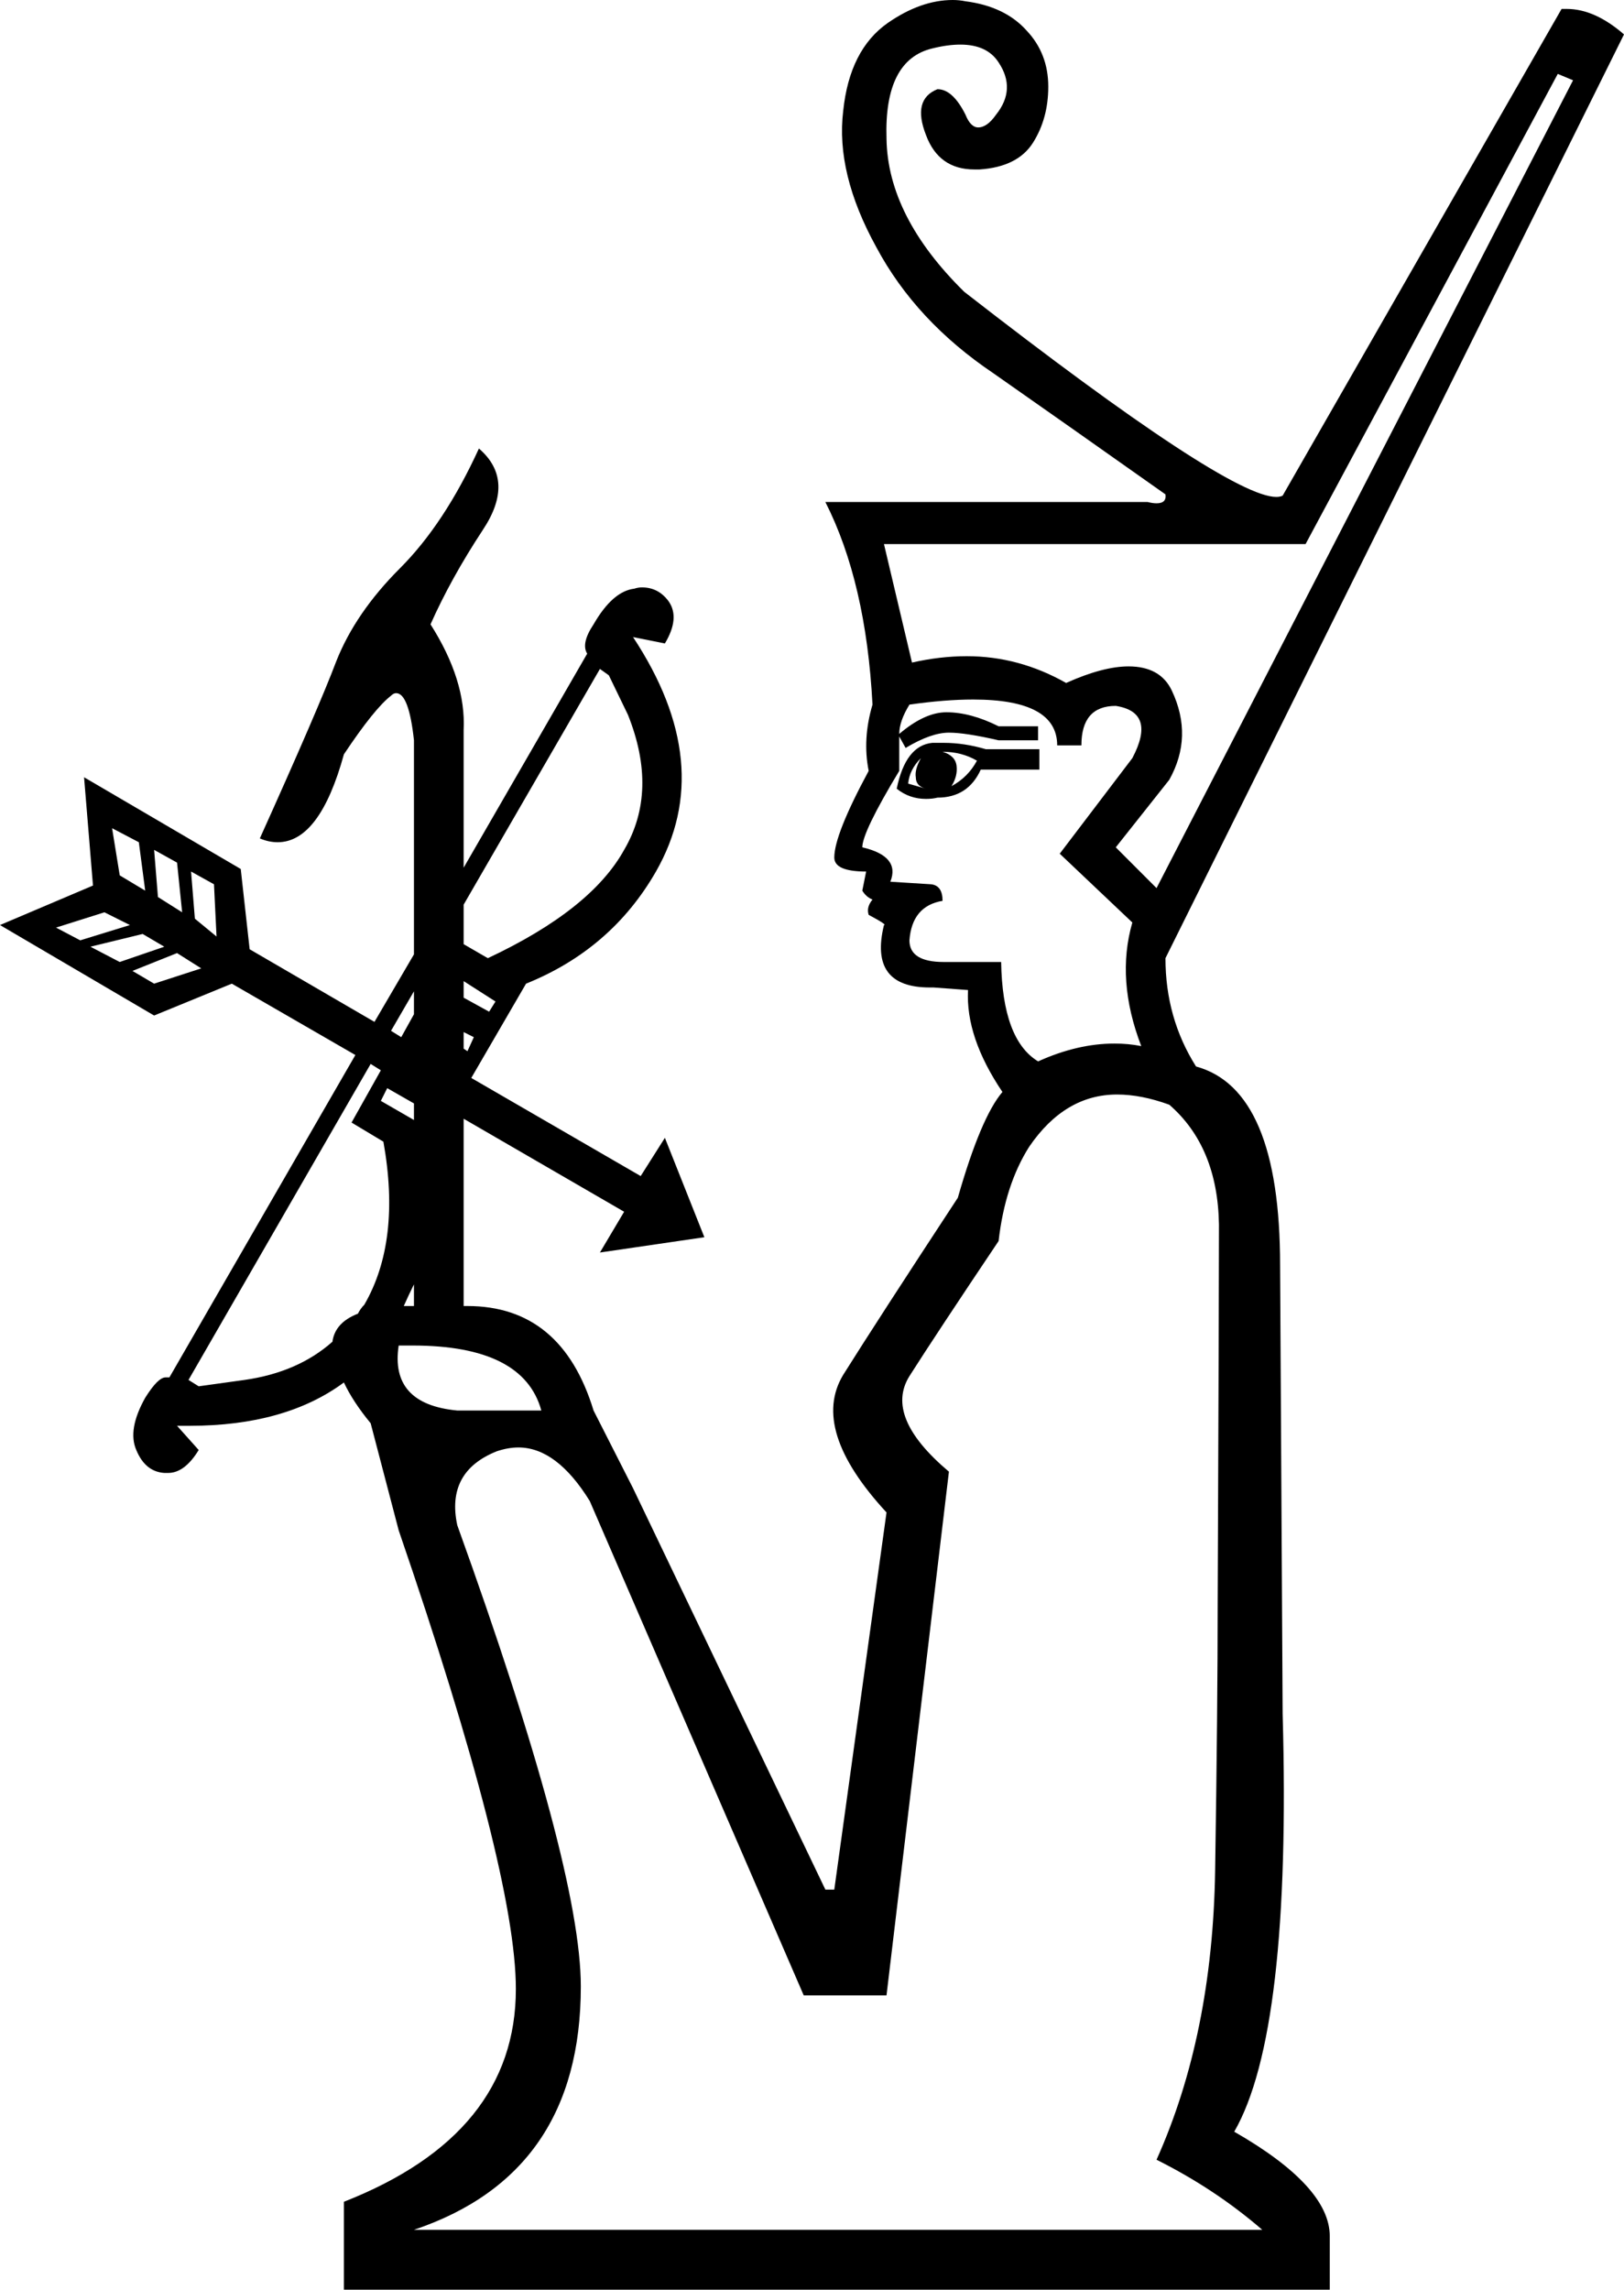 <?xml version='1.0' encoding ='UTF-8' standalone='yes'?>
<svg width='12.75' height='17.97' xmlns='http://www.w3.org/2000/svg' xmlns:xlink='http://www.w3.org/1999/xlink' >
<path style='fill:black; stroke:none' d=' M 7.4 5.9  Q 7.55 5.9 7.67 5.97  Q 7.6 6.1 7.47 6.17  Q 7.52 6.09 7.51 6.01  Q 7.5 5.93 7.4 5.9  Z  M 7.23 5.95  L 7.23 5.95  Q 7.18 6.04 7.19 6.1  Q 7.19 6.17 7.27 6.19  L 7.27 6.19  L 7.13 6.15  Q 7.14 6.04 7.23 5.95  Z  M 7.27 6.19  L 7.27 6.19  L 7.27 6.19  Q 7.27 6.19 7.27 6.19  Z  M 7.41 5.83  Q 7.36 5.83 7.32 5.83  Q 7.11 5.85 7.04 6.19  Q 7.14 6.27 7.27 6.27  Q 7.32 6.27 7.36 6.26  Q 7.6 6.26 7.7 6.04  L 8.16 6.04  L 8.16 5.88  L 7.74 5.88  Q 7.57 5.83 7.41 5.83  Z  M 12.23 0.58  L 12.35 0.63  L 9.08 6.97  L 8.76 6.65  L 9.18 6.12  Q 9.37 5.78 9.2 5.42  Q 9.11 5.23 8.86 5.23  Q 8.66 5.23 8.37 5.36  Q 8 5.15 7.59 5.15  Q 7.38 5.15 7.16 5.2  L 6.94 4.27  L 10.25 4.27  L 12.23 0.58  Z  M 0.88 6.5  L 1.09 6.61  L 1.14 6.99  L 1.14 6.99  L 0.94 6.87  L 0.88 6.5  Z  M 1.21 6.67  L 1.39 6.77  L 1.43 7.16  L 1.24 7.04  L 1.21 6.67  Z  M 1.5 6.84  L 1.68 6.94  L 1.7 7.35  L 1.7 7.35  L 1.53 7.21  L 1.5 6.84  Z  M 0.82 7.16  L 1.02 7.26  L 0.63 7.38  L 0.44 7.28  L 0.82 7.16  Z  M 4.71 5.25  L 4.78 5.3  L 4.93 5.61  Q 5.17 6.21 4.9 6.67  Q 4.64 7.14 3.83 7.52  L 3.64 7.41  L 3.64 7.41  L 3.64 7.1  L 4.71 5.25  Z  M 1.12 7.33  L 1.29 7.43  L 0.94 7.55  L 0.71 7.43  L 1.12 7.33  Z  M 1.39 7.48  L 1.58 7.6  L 1.21 7.72  L 1.04 7.62  L 1.39 7.48  Z  M 3.64 7.7  L 3.89 7.86  L 3.84 7.94  L 3.64 7.83  L 3.64 7.83  L 3.64 7.7  Z  M 3.25 7.78  L 3.25 7.96  L 3.15 8.14  L 3.15 8.14  L 3.07 8.09  L 3.07 8.09  L 3.25 7.78  Z  M 3.64 8.1  L 3.72 8.14  L 3.67 8.25  L 3.64 8.23  L 3.64 8.23  L 3.64 8.1  Z  M 7.64 5.49  Q 8.3 5.49 8.3 5.85  L 8.49 5.85  Q 8.49 5.54 8.76 5.54  Q 9.08 5.59 8.89 5.95  L 8.32 6.7  L 8.89 7.24  Q 8.76 7.69 8.96 8.21  Q 8.86 8.19 8.75 8.19  Q 8.46 8.19 8.15 8.33  Q 7.87 8.16 7.86 7.55  L 7.41 7.55  Q 7.14 7.55 7.14 7.38  Q 7.16 7.11 7.4 7.07  Q 7.4 6.95 7.31 6.94  L 6.99 6.92  Q 7.07 6.72 6.77 6.65  Q 6.77 6.53 7.06 6.05  L 7.06 5.78  L 7.11 5.87  Q 7.31 5.75 7.45 5.75  Q 7.58 5.75 7.84 5.81  L 8.15 5.81  L 8.15 5.7  L 7.84 5.7  Q 7.62 5.59 7.43 5.59  Q 7.26 5.59 7.06 5.76  Q 7.06 5.66 7.14 5.53  Q 7.42 5.49 7.64 5.49  Z  M 3.04 8.54  L 3.25 8.66  L 3.25 8.66  L 3.25 8.79  L 2.99 8.64  L 3.04 8.54  Z  M 3.25 10.08  L 3.25 10.25  Q 3.23 10.25 3.21 10.25  Q 3.19 10.25 3.17 10.25  L 3.17 10.25  Q 3.17 10.25 3.17 10.25  L 3.17 10.25  Q 3.17 10.25 3.17 10.25  L 3.17 10.25  Q 3.21 10.16 3.25 10.08  Z  M 2.91 8.35  L 2.99 8.4  L 2.99 8.4  L 2.76 8.81  L 3.01 8.96  Q 3.15 9.74 2.86 10.24  Q 2.83 10.27 2.81 10.31  L 2.81 10.31  Q 2.63 10.38 2.61 10.53  L 2.61 10.53  Q 2.34 10.77 1.92 10.83  L 1.56 10.88  L 1.48 10.83  L 2.91 8.35  Z  M 3.24 10.56  Q 4.11 10.56 4.25 11.07  L 3.59 11.07  Q 3.06 11.02 3.13 10.56  Q 3.19 10.56 3.24 10.56  Z  M 8.77 8.59  Q 8.96 8.59 9.18 8.67  Q 9.56 9 9.57 9.61  Q 9.57 10.22 9.56 12.57  Q 9.56 13.4 9.54 14.68  Q 9.52 15.97 9.08 16.95  Q 9.54 17.18 9.91 17.5  L 3.25 17.5  Q 4.56 17.06 4.56 15.59  Q 4.56 14.66 3.59 11.97  Q 3.5 11.55 3.9 11.39  Q 3.99 11.36 4.07 11.36  Q 4.37 11.36 4.63 11.78  L 6.31 15.66  L 6.96 15.66  L 7.45 11.55  Q 6.94 11.12 7.14 10.8  Q 7.35 10.47 7.84 9.74  Q 7.89 9.3 8.08 9  Q 8.36 8.59 8.77 8.59  Z  M 7.48 0  Q 7.23 0 6.97 0.18  Q 6.67 0.39 6.62 0.87  Q 6.56 1.36 6.88 1.94  Q 7.19 2.52 7.8 2.93  Q 8.4 3.35 9.15 3.88  Q 9.16 3.95 9.08 3.95  Q 9.05 3.95 9.01 3.94  L 6.48 3.94  Q 6.8 4.57 6.85 5.53  Q 6.77 5.8 6.82 6.05  Q 6.55 6.55 6.55 6.73  Q 6.55 6.84 6.8 6.84  L 6.77 6.99  Q 6.8 7.04 6.85 7.06  Q 6.8 7.12 6.82 7.18  Q 6.97 7.26 6.94 7.26  Q 6.82 7.75 7.3 7.75  Q 7.31 7.75 7.33 7.75  L 7.6 7.77  Q 7.58 8.14 7.87 8.57  Q 7.7 8.77 7.52 9.4  Q 6.89 10.36 6.62 10.79  Q 6.36 11.22 6.96 11.87  L 6.55 14.83  L 6.48 14.83  L 4.97 11.68  L 4.66 11.07  Q 4.41 10.25 3.67 10.25  Q 3.65 10.25 3.64 10.25  L 3.64 8.78  L 3.64 8.78  L 4.9 9.51  L 4.71 9.83  L 5.53 9.71  L 5.22 8.93  L 5.03 9.23  L 3.7 8.46  L 3.7 8.46  L 4.13 7.72  Q 4.8 7.45 5.15 6.84  Q 5.63 6 4.97 5  L 4.97 5  L 5.22 5.05  Q 5.34 4.85 5.25 4.72  Q 5.17 4.61 5.04 4.61  Q 5.01 4.61 4.98 4.62  Q 4.81 4.64 4.66 4.9  Q 4.56 5.05 4.61 5.13  L 3.64 6.81  L 3.64 6.81  L 3.64 5.73  Q 3.66 5.34 3.38 4.9  Q 3.54 4.54 3.79 4.16  Q 4.05 3.77 3.76 3.52  Q 3.49 4.11 3.14 4.46  Q 2.79 4.81 2.64 5.19  Q 2.5 5.56 2.04 6.58  Q 2.11 6.61 2.18 6.61  Q 2.51 6.61 2.7 5.92  Q 2.94 5.56 3.07 5.46  Q 3.09 5.44 3.11 5.44  Q 3.21 5.44 3.25 5.81  L 3.25 7.49  L 2.94 8.02  L 1.96 7.45  L 1.89 6.82  L 0.66 6.1  L 0.66 6.1  L 0.73 6.95  L 0 7.26  L 1.21 7.97  L 1.82 7.72  L 2.79 8.28  L 2.79 8.28  L 1.33 10.81  Q 1.32 10.81 1.3 10.81  Q 1.24 10.81 1.14 10.97  Q 1 11.22 1.07 11.38  Q 1.14 11.55 1.29 11.56  Q 1.3 11.56 1.32 11.56  Q 1.45 11.56 1.56 11.38  L 1.39 11.19  L 1.39 11.19  Q 1.44 11.19 1.49 11.19  Q 2.24 11.19 2.7 10.85  L 2.7 10.85  Q 2.77 11 2.91 11.17  L 3.13 12.01  Q 4.05 14.69 4.05 15.61  Q 4.05 16.75 2.7 17.28  L 2.7 17.97  L 10.44 17.97  L 10.44 17.55  Q 10.44 17.16 9.69 16.73  Q 10.14 15.95 10.07 13.45  L 10.05 9.93  Q 10.05 8.55 9.39 8.37  Q 9.15 7.99 9.15 7.52  L 12.75 0.27  Q 12.52 0.07 12.3 0.07  Q 12.28 0.07 12.26 0.07  L 10.07 3.89  Q 10.05 3.9 10.02 3.9  Q 9.64 3.9 7.57 2.29  Q 6.97 1.7 6.96 1.09  Q 6.94 0.47 7.32 0.38  Q 7.44 0.35 7.54 0.35  Q 7.75 0.35 7.84 0.49  Q 7.98 0.7 7.82 0.9  Q 7.75 1 7.68 1  Q 7.62 1 7.58 0.9  Q 7.48 0.7 7.36 0.7  Q 7.16 0.78 7.27 1.06  Q 7.37 1.33 7.65 1.33  Q 7.67 1.33 7.69 1.33  Q 7.99 1.31 8.11 1.12  Q 8.23 0.93 8.23 0.68  Q 8.23 0.42 8.06 0.24  Q 7.89 0.05 7.58 0.01  Q 7.53 0 7.48 0  Z '/></svg>
